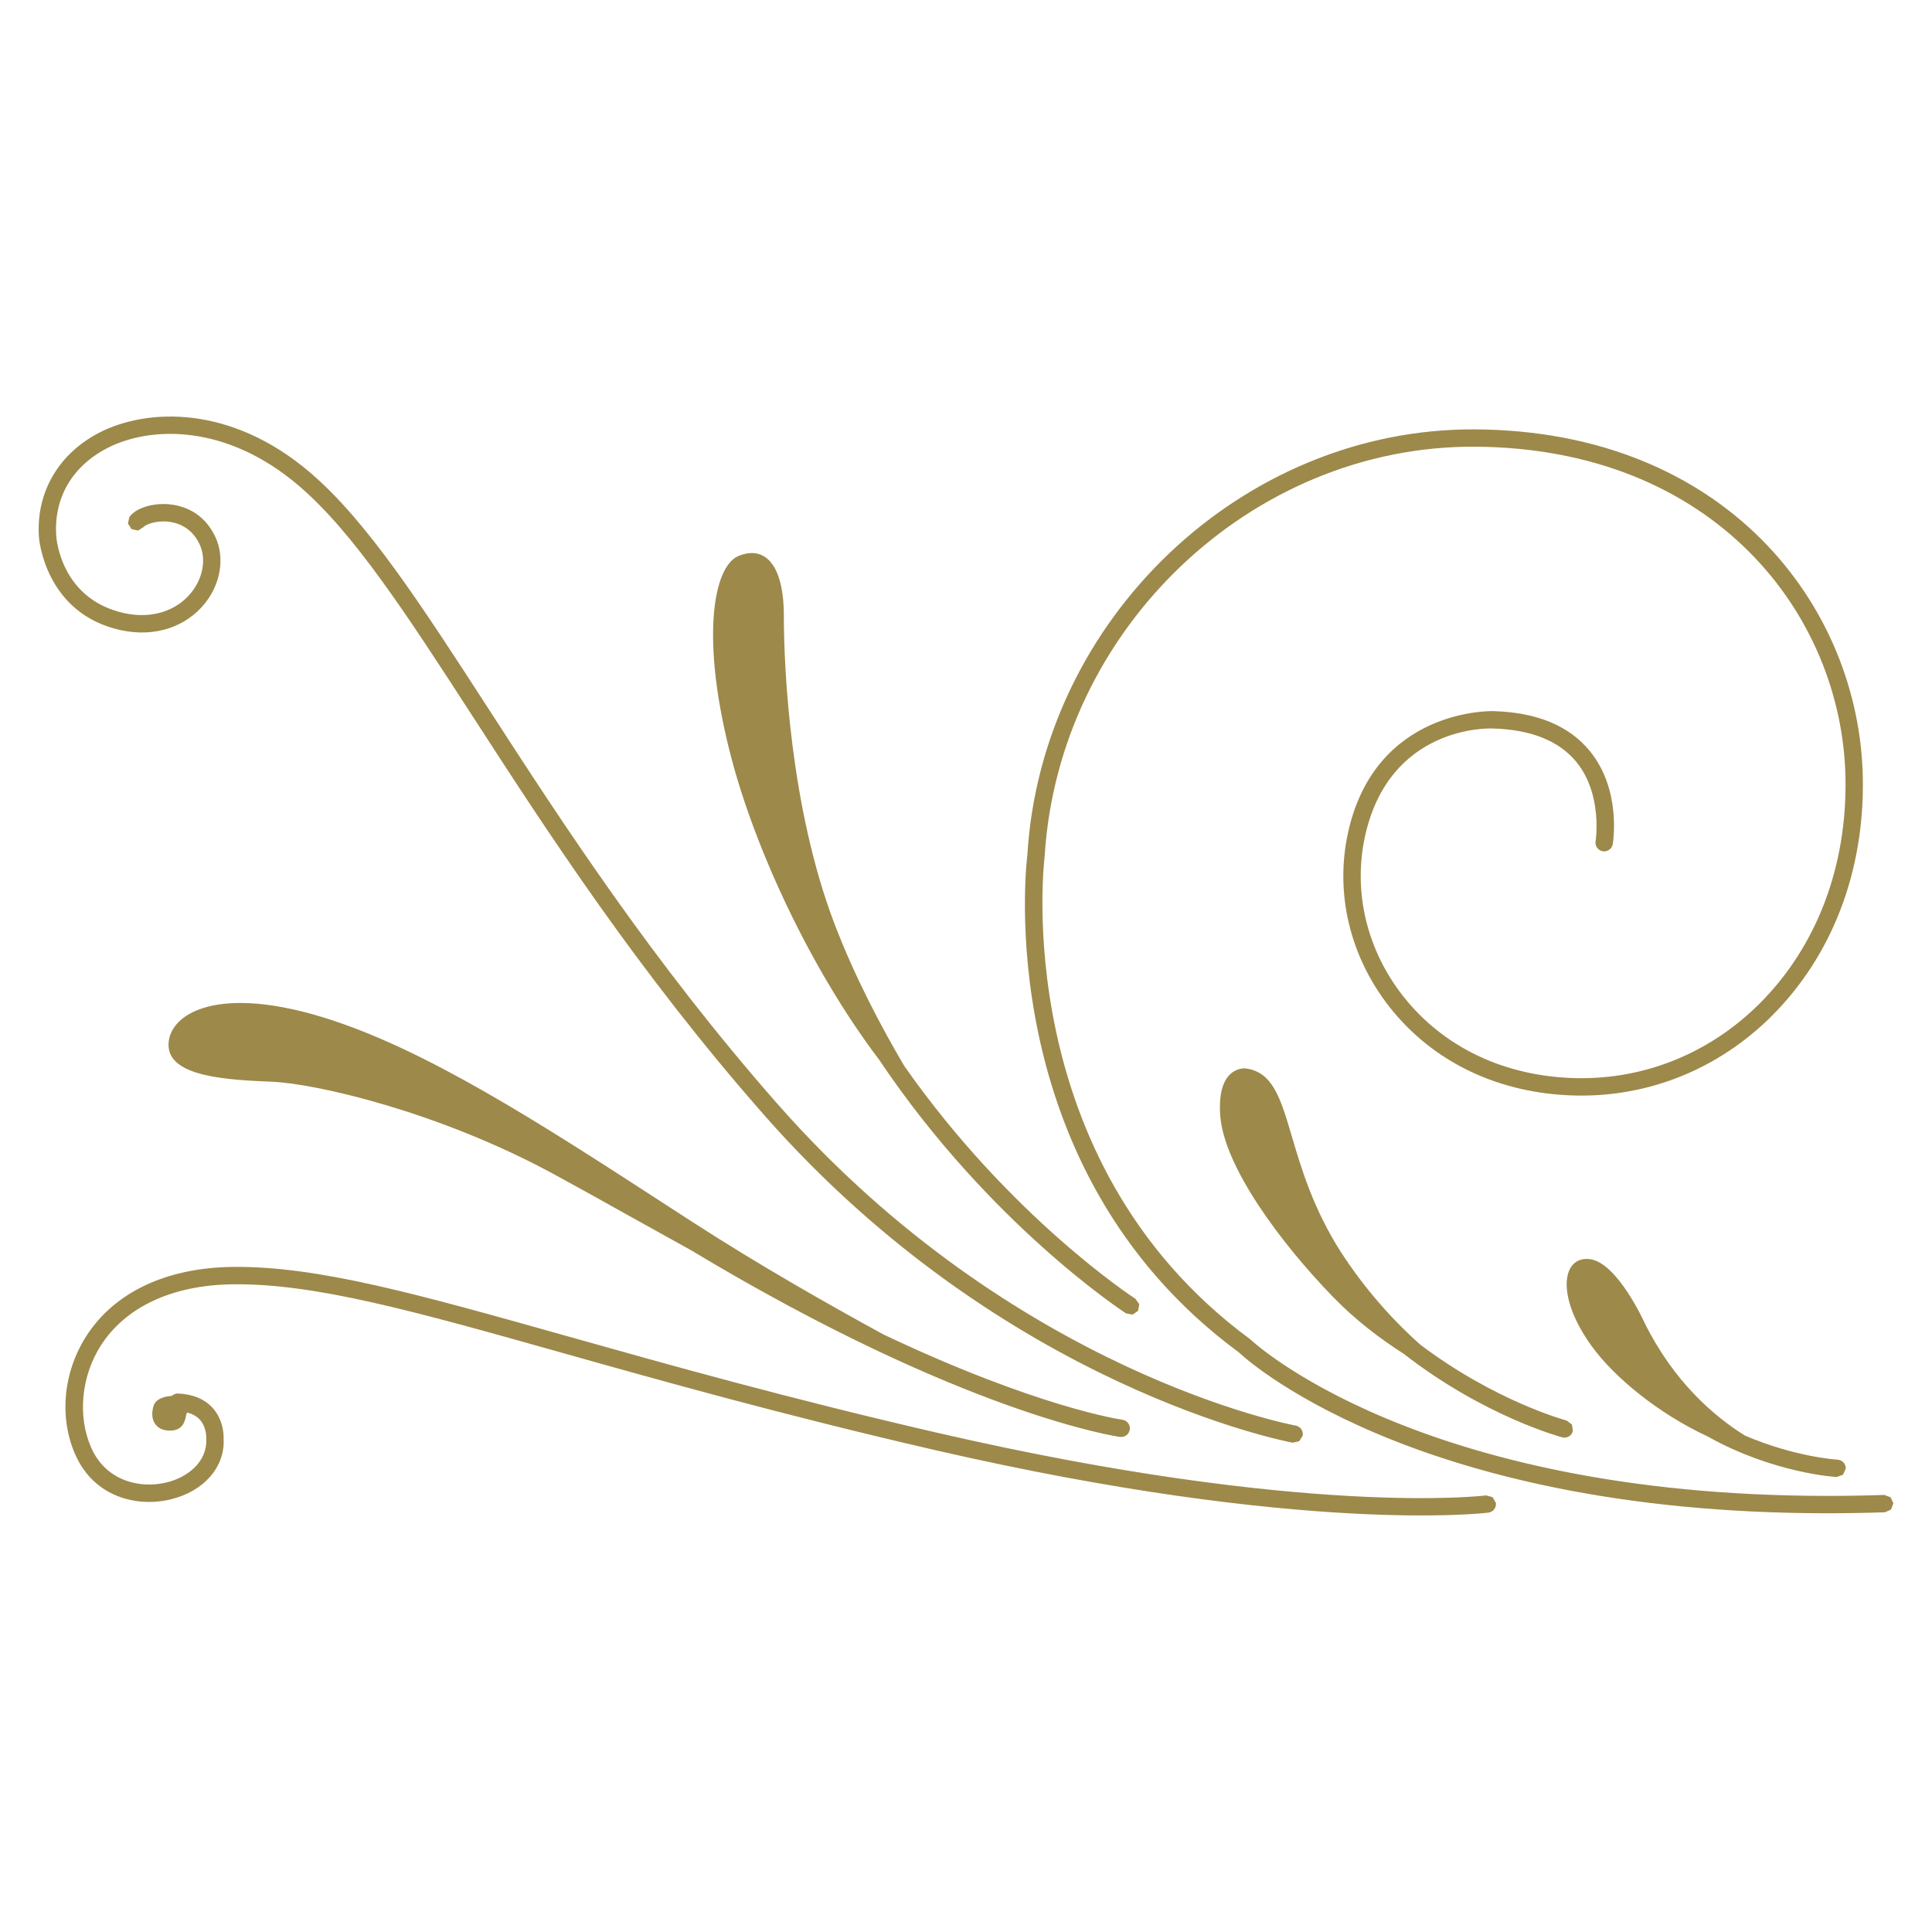 <svg width="115" height="115" viewBox="0 0 115 115" fill="#9d894a" xmlns="http://www.w3.org/2000/svg">
<path fill-rule="evenodd" clip-rule="evenodd" d="M28.212 42.755C32.559 49.474 37.973 57.835 45.519 66.41C59.829 82.665 76.774 85.844 76.944 85.874L77.331 85.789L77.543 85.457C77.567 85.322 77.537 85.183 77.458 85.071C77.38 84.959 77.261 84.882 77.126 84.857C76.959 84.829 60.359 81.705 46.294 65.727C38.809 57.221 33.424 48.901 29.095 42.217L29.084 42.199L29.073 42.184C25.031 35.94 21.84 31.009 18.447 28.117C13.715 24.083 8.762 24.309 5.958 25.729C3.486 26.983 2.125 29.324 2.32 31.994C2.323 32.038 2.67 36.541 7.213 37.514C9.195 37.94 11.062 37.337 12.205 35.904C13.146 34.723 13.388 33.175 12.819 31.961C12.098 30.412 10.774 30.078 10.047 30.015C9.053 29.931 8.065 30.252 7.699 30.779L7.616 31.164L7.831 31.497L8.217 31.581L8.55 31.367C8.635 31.243 9.221 30.985 9.961 31.045C10.463 31.09 11.38 31.321 11.882 32.399C12.284 33.263 12.093 34.385 11.396 35.26C10.503 36.38 9.018 36.845 7.428 36.503C3.639 35.693 3.36 32.076 3.35 31.924C3.183 29.646 4.304 27.727 6.425 26.652C8.944 25.375 13.431 25.2 17.776 28.904C21.053 31.699 24.213 36.579 28.213 42.759V42.756L28.212 42.755ZM61.156 50.862C61.13 51.029 58.775 69.475 73.741 80.498C73.813 80.574 83.767 90.075 108.787 90.075C109.895 90.075 111.031 90.056 112.2 90.017L112.561 89.854L112.7 89.483L112.537 89.124L112.165 88.985C111.015 89.023 109.895 89.041 108.804 89.041C84.327 89.041 74.508 79.81 74.41 79.712C59.948 69.058 62.16 51.142 62.183 50.962C63.011 37.451 74.491 26.525 87.775 26.589C102.022 26.658 109.665 36.56 109.85 46.304C109.95 51.58 108.132 56.352 104.73 59.744C101.773 62.691 97.895 64.263 93.808 64.175C89.573 64.08 85.921 62.348 83.519 59.295C81.357 56.544 80.529 53.078 81.249 49.788C82.692 43.199 88.589 43.352 88.839 43.362C91.112 43.422 92.788 44.088 93.823 45.343C95.417 47.281 94.98 50.053 94.975 50.079C94.954 50.214 94.986 50.351 95.066 50.462C95.145 50.572 95.265 50.647 95.399 50.67C95.533 50.693 95.671 50.662 95.782 50.584C95.894 50.507 95.97 50.388 95.995 50.254C96.018 50.122 96.524 47.005 94.622 44.693C93.391 43.191 91.457 42.396 88.872 42.329C88.805 42.327 81.864 42.142 80.239 49.567C79.45 53.16 80.35 56.939 82.706 59.935C85.301 63.235 89.235 65.11 93.784 65.21C98.154 65.304 102.301 63.625 105.46 60.476C109.063 56.885 110.988 51.846 110.882 46.288C110.687 36.04 102.69 25.63 87.778 25.558C73.955 25.491 62.013 36.844 61.154 50.864L61.156 50.861V50.862ZM12.684 83.835C13.386 84.637 13.309 85.659 13.309 85.659L13.311 85.662C13.392 87.336 12.121 88.78 10.146 89.251C8.134 89.732 5.609 89.103 4.494 86.613C3.509 84.409 3.752 81.7 5.129 79.541C6.794 76.934 9.876 75.468 13.809 75.412C18.869 75.343 24.801 77.012 33.79 79.542H33.793C39.646 81.192 46.93 83.242 55.879 85.304C77.702 90.33 88.358 89.026 88.461 89.013L88.844 89.116L89.042 89.459C89.06 89.594 89.023 89.732 88.939 89.84C88.856 89.949 88.733 90.02 88.597 90.038C88.49 90.052 77.654 91.381 55.646 86.312C46.668 84.242 39.37 82.189 33.503 80.537C24.609 78.032 18.733 76.38 13.823 76.447C10.248 76.496 7.472 77.793 5.998 80.097C4.825 81.938 4.606 84.329 5.438 86.192C6.308 88.142 8.306 88.627 9.905 88.244C11.133 87.951 12.342 87.042 12.278 85.645C12.278 85.638 12.316 84.98 11.904 84.513C11.721 84.309 11.467 84.168 11.153 84.08C11.128 84.101 11.11 84.128 11.1 84.158L11.079 84.251C11.003 84.607 10.888 85.148 10.132 85.157C9.303 85.167 8.889 84.552 9.133 83.704C9.246 83.307 9.7 83.117 10.226 83.09C10.276 83.042 10.336 83.004 10.401 82.98C10.466 82.955 10.536 82.944 10.605 82.947C11.506 82.991 12.205 83.289 12.684 83.835ZM67.587 77.31C67.476 77.24 60.129 72.45 53.823 63.447C52.462 61.139 50.861 58.124 49.645 54.917C47.056 48.09 46.658 39.867 46.658 36.679C46.658 33.492 45.463 32.47 43.956 33.095C42.448 33.72 41.679 38.045 43.53 45.102C44.929 50.441 48.17 57.584 52.327 63.076C58.897 72.878 66.916 78.107 67.031 78.18L67.42 78.249L67.744 78.023L67.813 77.633L67.587 77.31ZM67.25 85.087C67.241 85.155 67.218 85.22 67.184 85.278C67.15 85.337 67.105 85.389 67.051 85.43C66.997 85.471 66.935 85.501 66.869 85.519C66.804 85.536 66.735 85.54 66.668 85.531V85.532C66.57 85.521 57.4 84.202 41.145 74.426C39.873 73.724 38.603 73.018 37.335 72.309H37.334C35.876 71.489 34.413 70.679 32.945 69.879C26.031 66.132 18.747 64.497 16.213 64.39C13.68 64.284 10.196 64.125 10.038 62.331C9.881 60.537 12.572 58.53 19.169 60.537C25.262 62.389 32.21 66.897 39.474 71.608C40.075 71.998 40.679 72.39 41.285 72.781C45.121 75.262 49.296 77.638 52.587 79.433C61.741 83.774 66.733 84.499 66.805 84.508C66.94 84.526 67.064 84.597 67.147 84.706C67.23 84.814 67.267 84.951 67.25 85.087ZM94.743 80.126C96.097 81.997 98.714 84.138 101.643 85.502C105.56 87.696 109.268 87.915 109.326 87.918L109.698 87.783L109.866 87.423C109.872 87.286 109.824 87.153 109.732 87.052C109.639 86.951 109.511 86.891 109.374 86.885C109.329 86.884 106.846 86.727 103.866 85.451C101.983 84.274 99.628 82.23 97.902 78.761C97.902 78.761 96.28 75.147 94.63 74.948C92.98 74.75 92.58 77.14 94.743 80.126ZM72.634 66.415C72.409 63.397 74.143 63.596 74.143 63.596V63.597C75.76 63.8 76.221 65.36 76.9 67.657C77.465 69.566 78.18 71.983 79.833 74.553C81.148 76.578 82.727 78.419 84.527 80.027C88.992 83.406 93.183 84.538 93.252 84.556L93.569 84.793L93.624 85.185C93.589 85.318 93.504 85.431 93.386 85.501C93.268 85.57 93.127 85.591 92.995 85.557C92.922 85.538 88.333 84.308 83.554 80.582C82.161 79.696 80.706 78.592 79.376 77.227C76.191 73.954 72.862 69.43 72.634 66.415Z" fill="#9d894a"/>
</svg>
